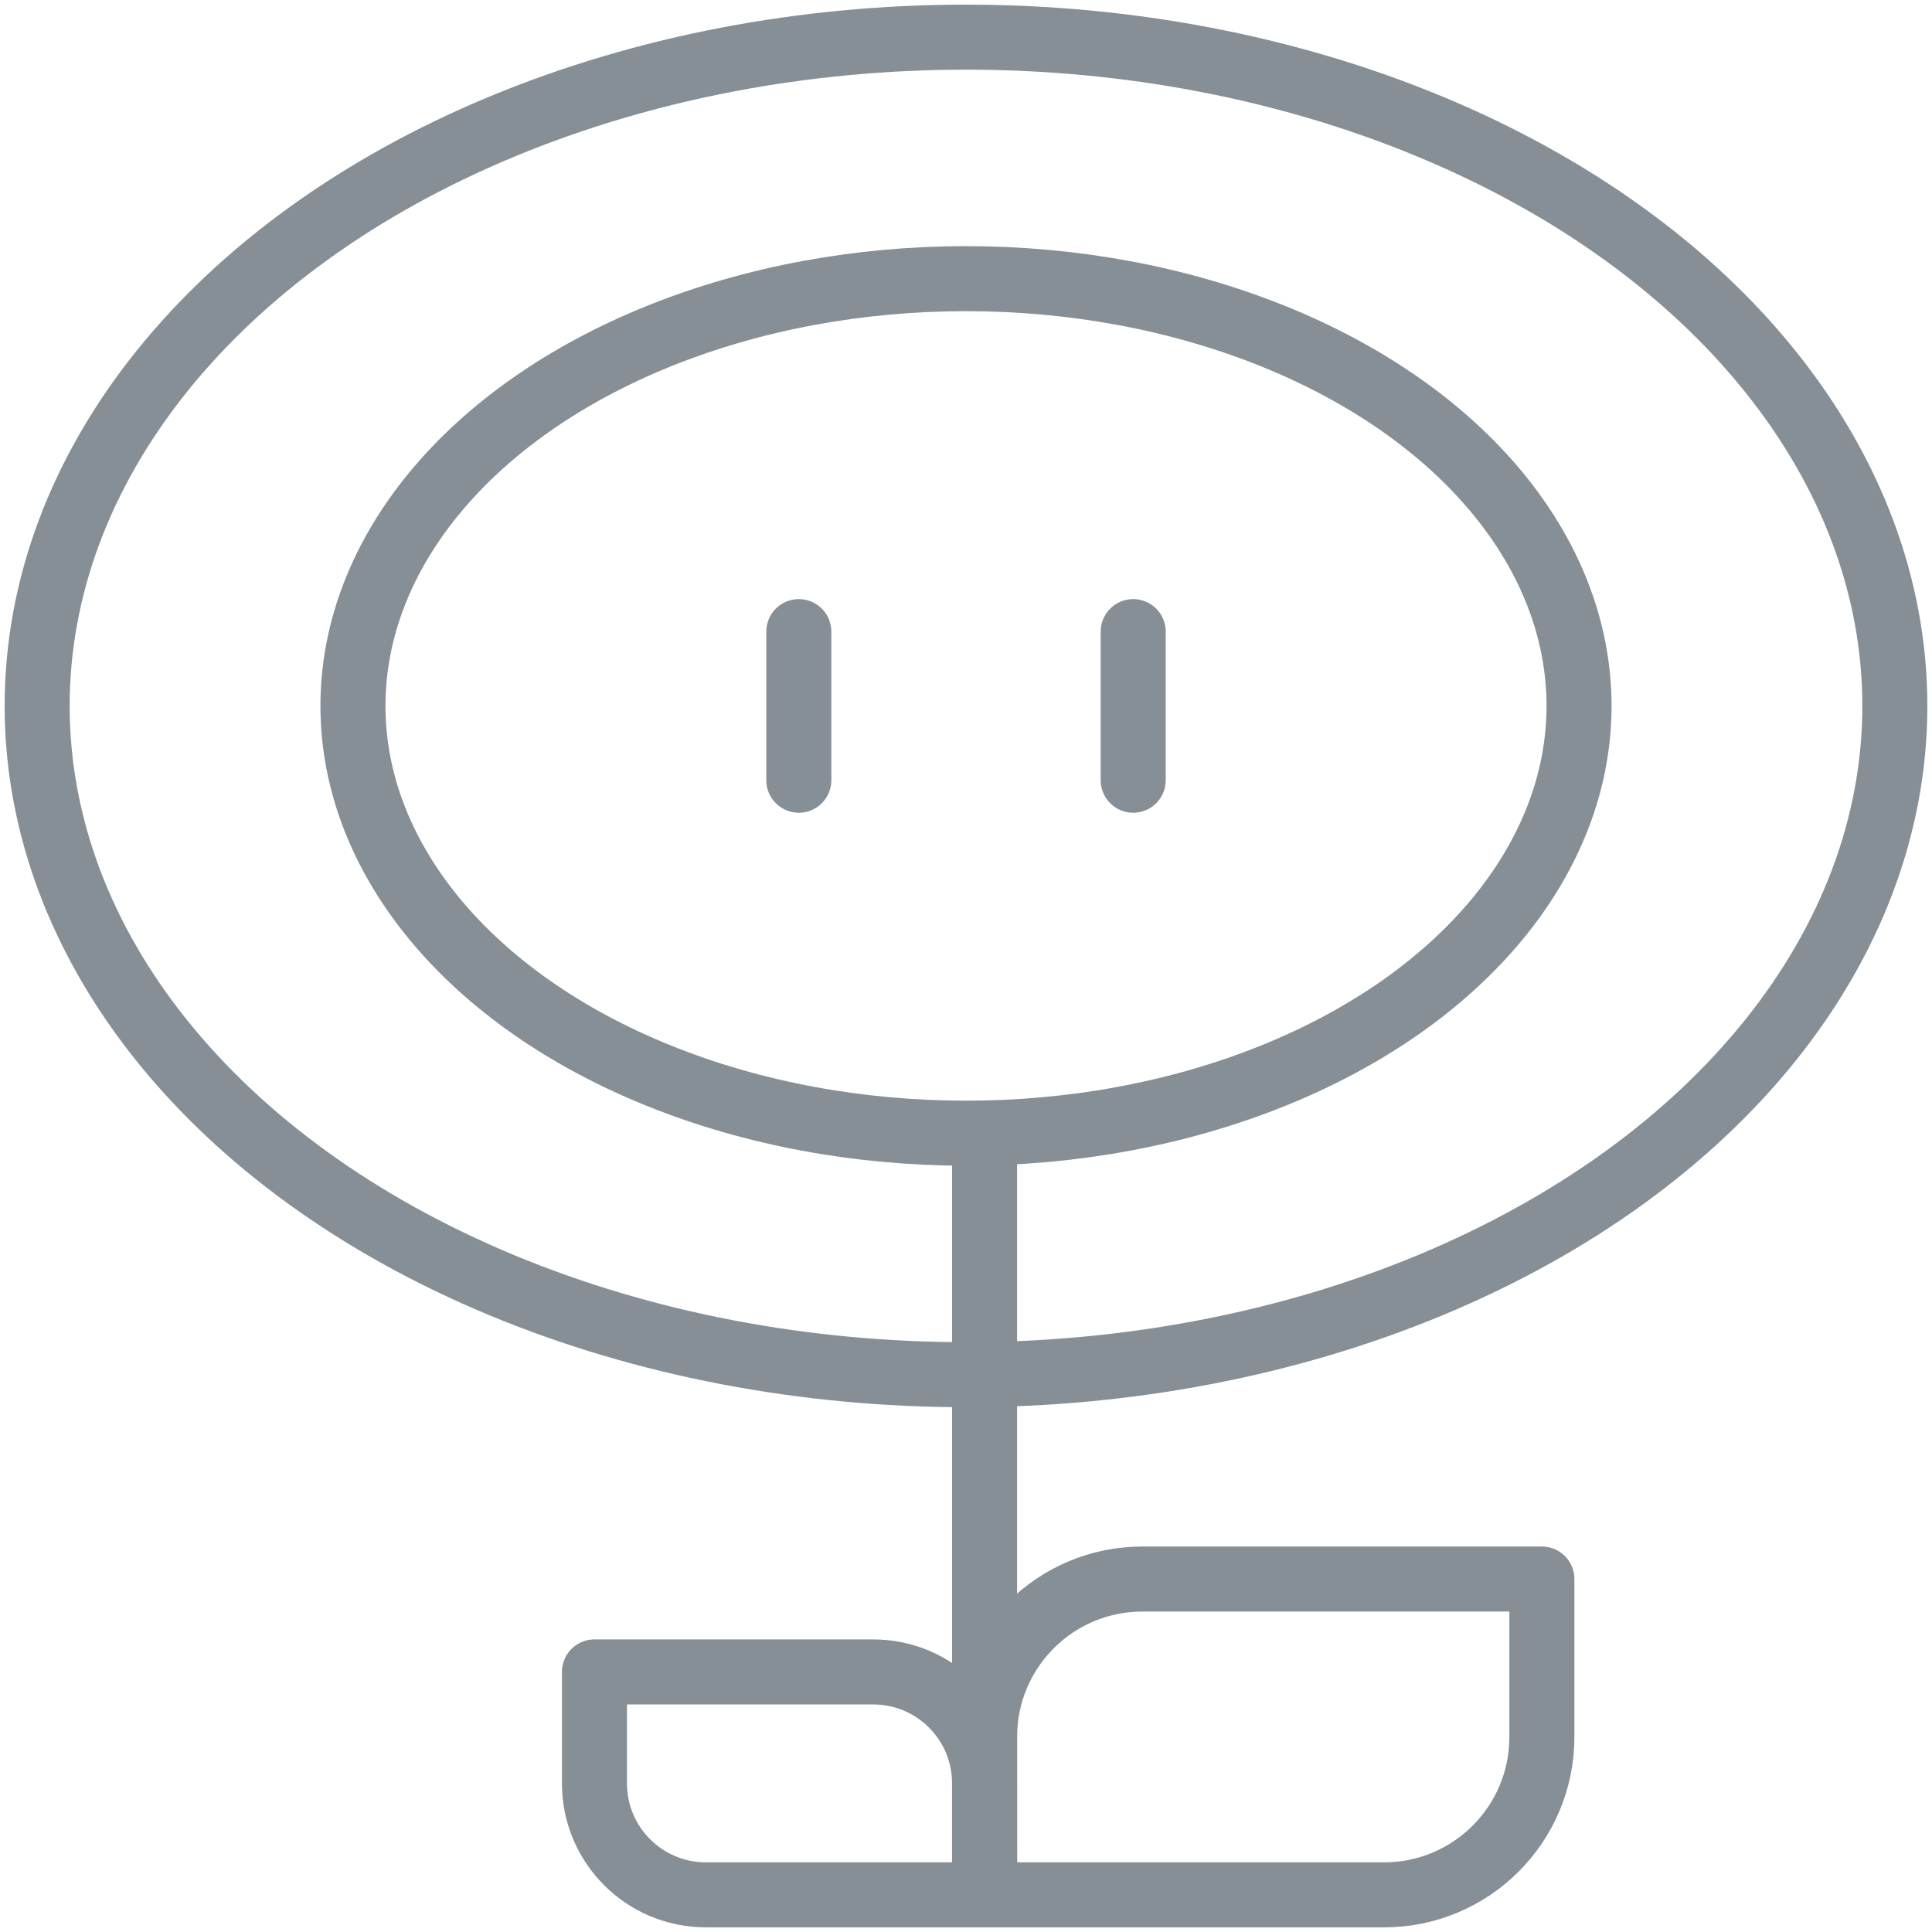 <?xml version="1.0" encoding="UTF-8"?>
<svg width="104px" height="104px" viewBox="0 0 104 104" version="1.1" xmlns="http://www.w3.org/2000/svg" xmlns:xlink="http://www.w3.org/1999/xlink">
    <!-- Generator: Sketch 46 (44423) - http://www.bohemiancoding.com/sketch -->
    <title>gaming-36</title>
    <desc>Created with Sketch.</desc>
    <defs></defs>
    <g id="ALL" stroke="none" stroke-width="1" fill="none" fill-rule="evenodd" stroke-linecap="round" stroke-linejoin="round">
        <g id="Secondary" transform="translate(-1306, -5962)" stroke="#868E96" stroke-width="3.5">
            <g id="gaming-36" transform="translate(1308, 5964)">
                <path d="M51,59.5 L51,99.827" id="Layer-1"></path>
                <ellipse id="Layer-2" cx="50" cy="36" rx="50" ry="36"></ellipse>
                <ellipse id="Layer-3" cx="50" cy="36" rx="33" ry="23"></ellipse>
                <path d="M41,32 L41,40" id="Layer-4"></path>
                <path d="M59,32 L59,40" id="Layer-5"></path>
                <path d="M51,91.5 C51,86.806 54.8,83 59.497,83 L81,83 L81,91.5 C81,96.194 77.2,100 72.503,100 L51,100 L51,91.5 L51,91.5 Z" id="Layer-6"></path>
                <path d="M51,94 C51,90.686 48.319,88 44.996,88 L30,88 L30,94 C30,97.314 32.681,100 36.004,100 L51,100 L51,94 L51,94 Z" id="Layer-7"></path>
            </g>
        </g>
    </g>
</svg>